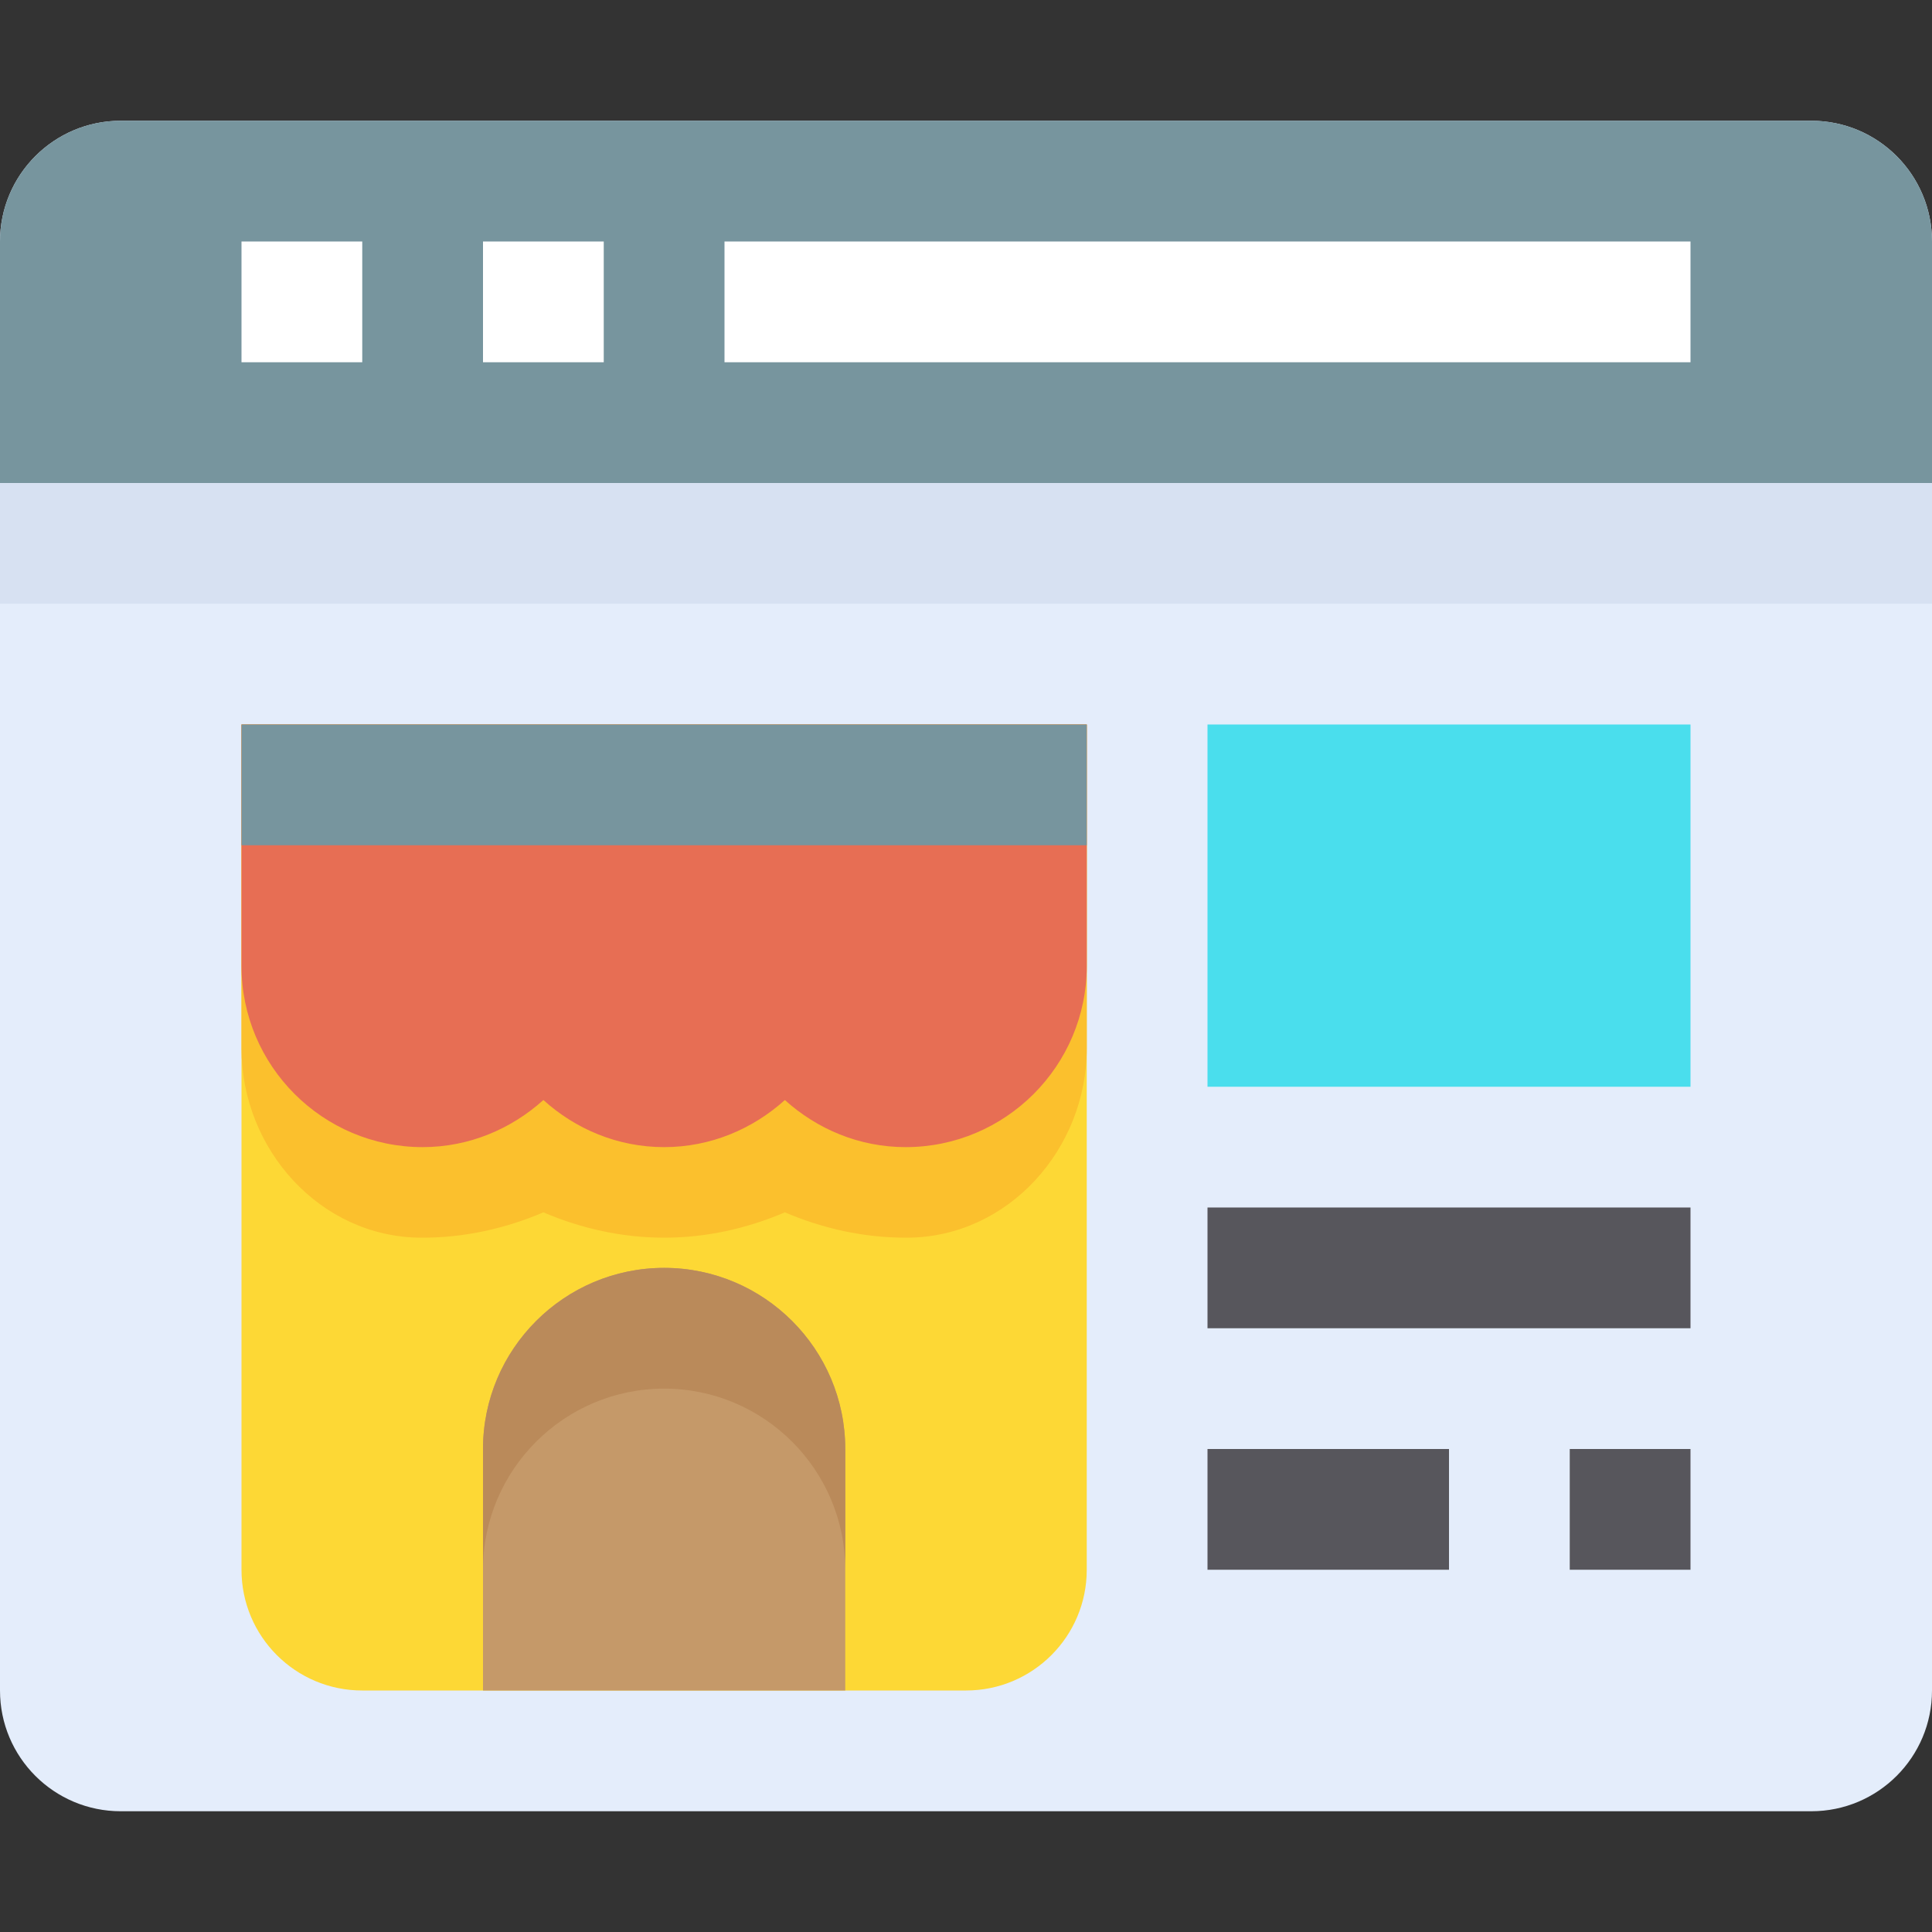 <svg height="512pt" viewBox="0 -32 512 512" width="512pt" xmlns="http://www.w3.org/2000/svg"><rect x="0" y="-32" width="512" height="512" fill="#333333" stroke="none"/><path d="m512 32v384c0 17.68-14.32 32-32 32h-448c-17.68 0-32-14.32-32-32v-384c0-17.68 14.32-32 32-32h448c17.68 0 32 14.32 32 32zm0 0" fill="#e4edfb"/><path d="m0 64h512v64h-512zm0 0" fill="#d7e1f2"/><path d="m480 0h-448c-17.68 0-32 14.32-32 32v64h512v-64c0-17.68-14.32-32-32-32zm0 0" fill="#77959e"/><g fill="#fff"><path d="m64 32h32v32h-32zm0 0"/><path d="m128 32h32v32h-32zm0 0"/><path d="m192 32h256v32h-256zm0 0"/></g><path d="m288 160v224c0 17.68-14.32 32-32 32h-160c-17.68 0-32-14.32-32-32v-224zm0 0" fill="#fdd835"/><path d="m288 160v85.855c0 26.656-20.801 49.969-47.457 50.145-.176 0-.367 0-.543 0-11.039 0-21.922-2.398-32-6.719-10.078 4.32-20.961 6.719-32 6.719s-21.922-2.398-32-6.719c-10.078 4.32-20.961 6.719-32 6.719-.176 0-.367 0-.543 0-26.656-.176-47.457-23.488-47.457-50.145v-85.855zm0 0" fill="#fbc02d"/><path d="m64 160v64c0 26.465 21.535 48 48 48 12.336 0 23.488-4.816 32-12.48 8.512 7.68 19.664 12.48 32 12.48s23.488-4.816 32-12.48c8.512 7.68 19.664 12.48 32 12.48 26.465 0 48-21.535 48-48v-64zm0 0" fill="#e76e54"/><path d="m320 160h128v96h-128zm0 0" fill="#4adeed"/><path d="m320 288h128v32h-128zm0 0" fill="#57565c"/><path d="m448 384h-32v-32h32zm-64 0h-64v-32h64zm0 0" fill="#57565c"/><path d="m64 160h224v32h-224zm0 0" fill="#77959e"/><path d="m224 416h-96v-64c0-26.465 21.535-48 48-48s48 21.535 48 48zm0 0" fill="#c59969"/><path d="m176 304c-26.465 0-48 21.535-48 48v32c0-26.465 21.535-48 48-48s48 21.535 48 48v-32c0-26.465-21.535-48-48-48zm0 0" fill="#ba8a5a"/></svg>